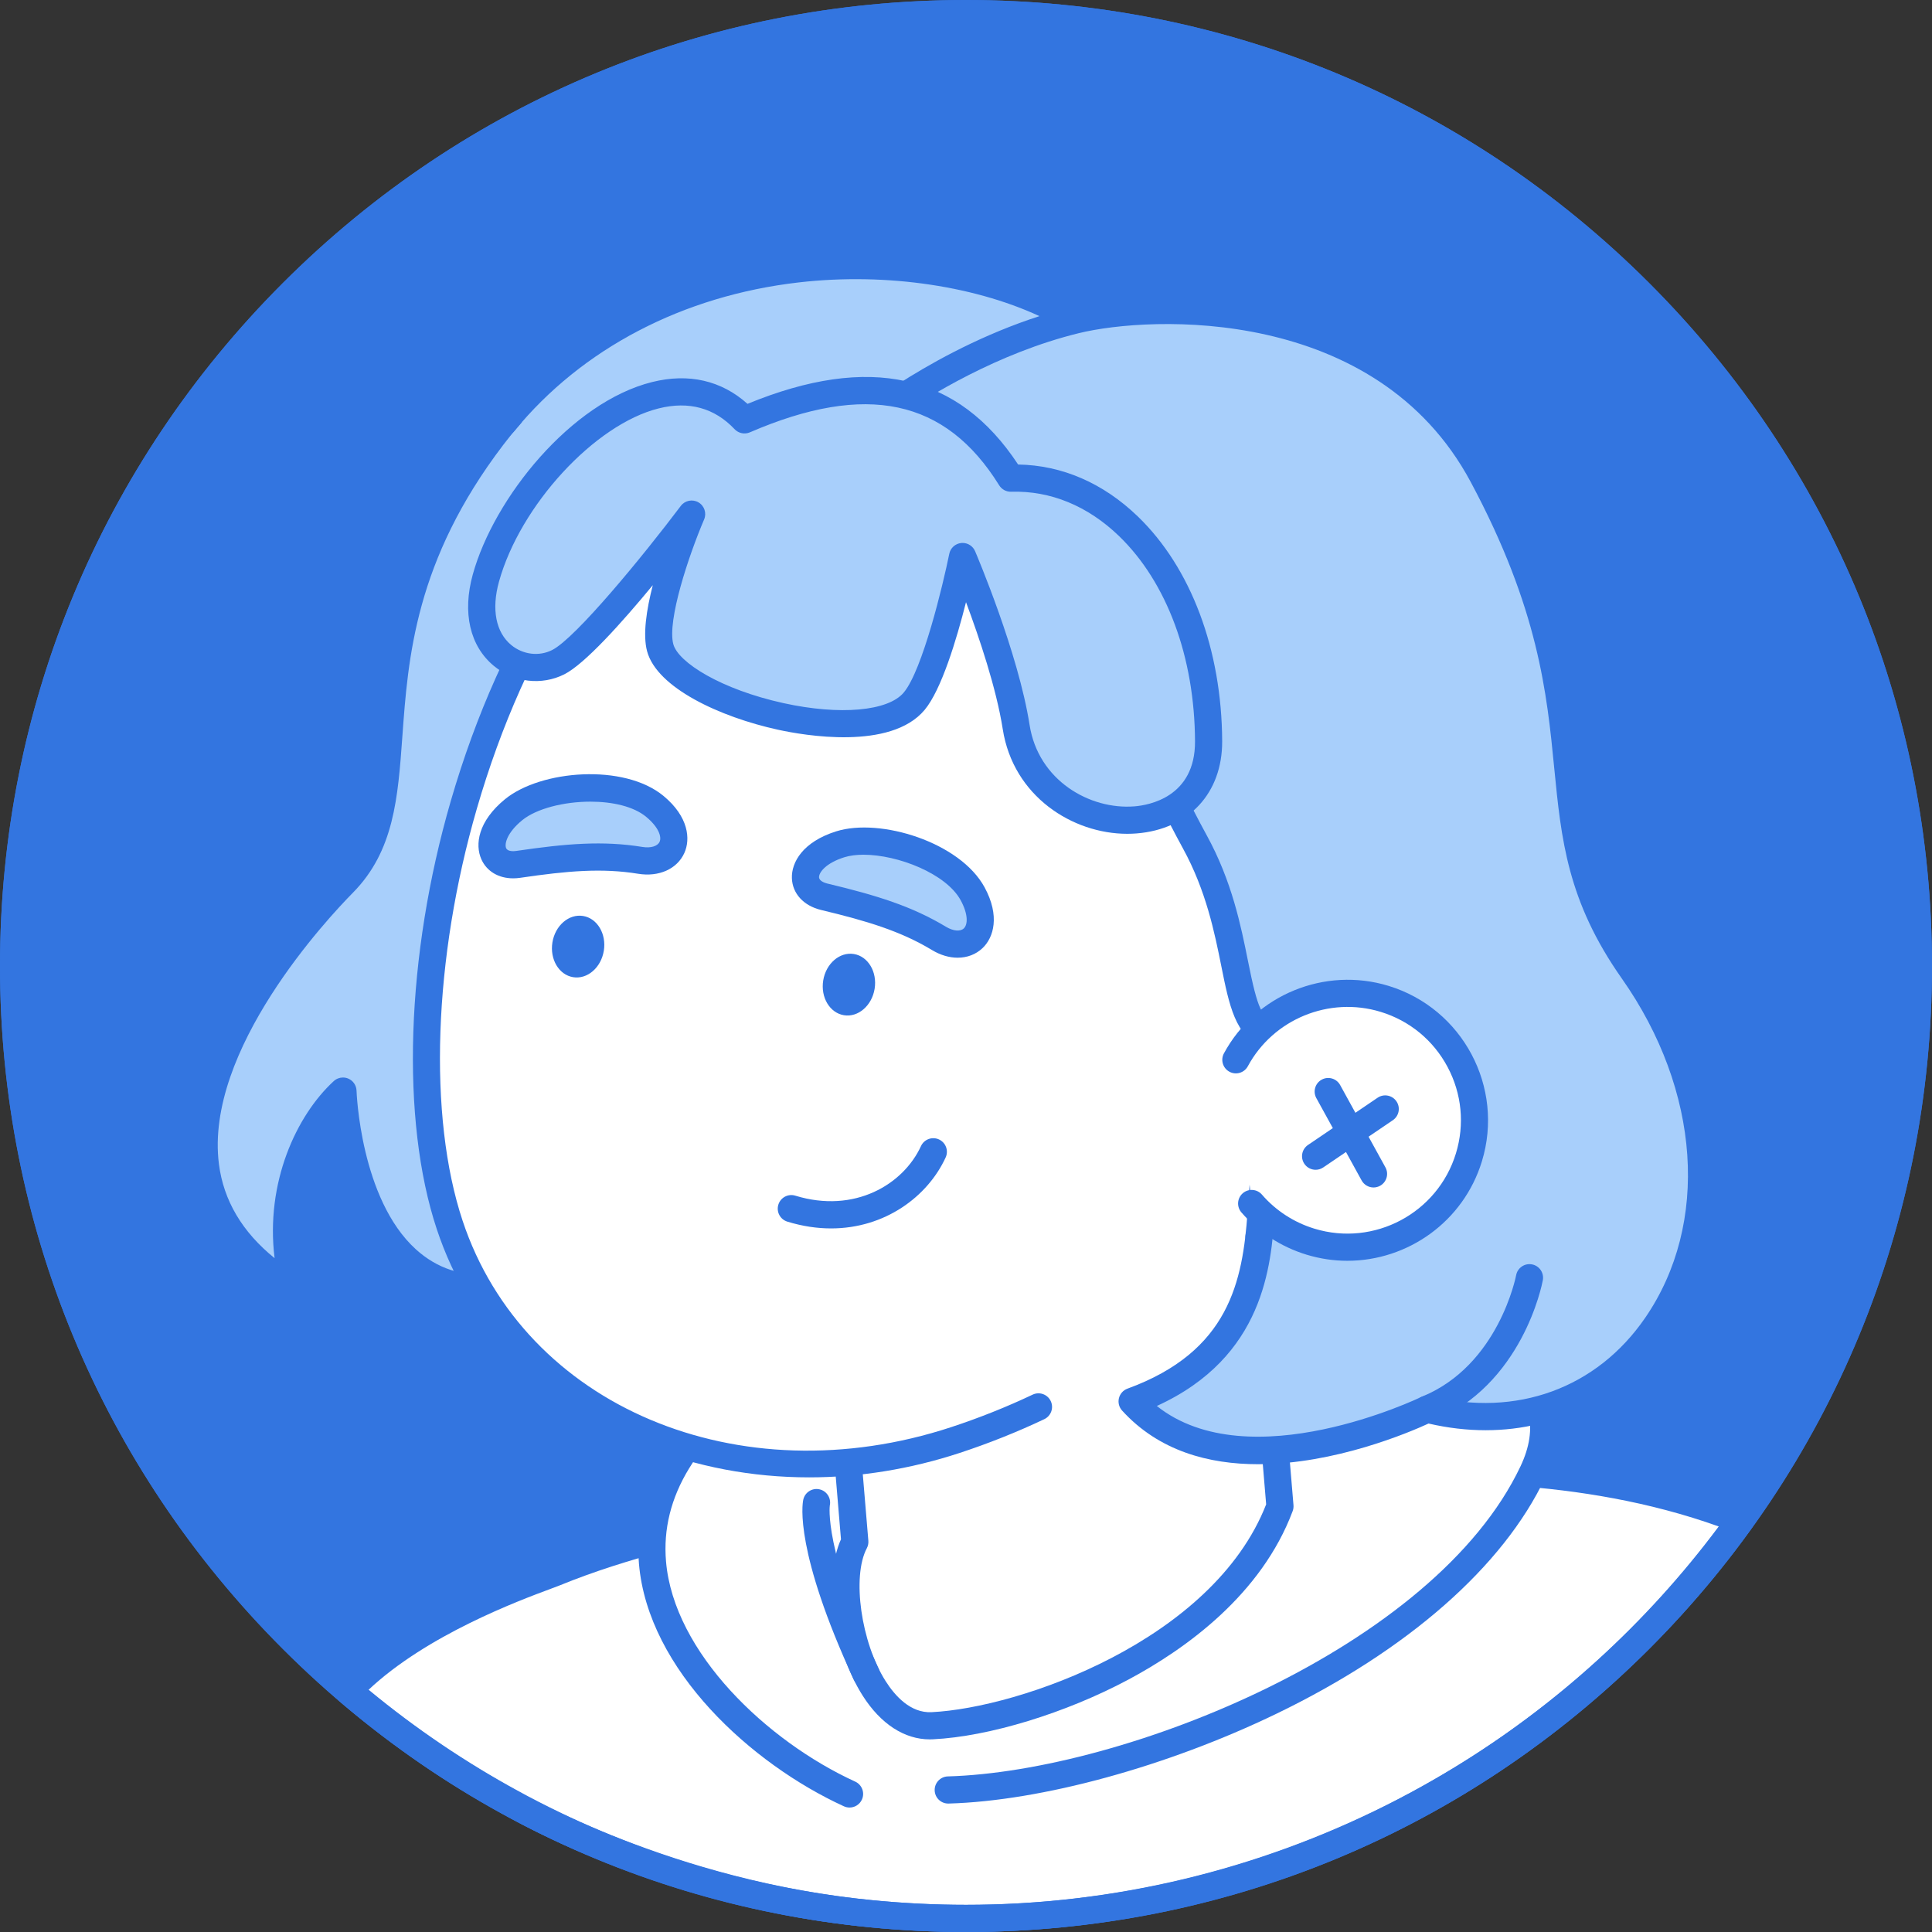 <svg height="569.036" viewBox="0 0 569.036 569.036" width="569.036" xmlns="http://www.w3.org/2000/svg"><rect x="0" y="0" width="569.036" height="569.036" fill="#333333" stroke="none"/><circle cx="284.518" cy="284.518" fill="#3375e0" r="280.518"/><path d="m284.518 569.036c-75.998 0-147.446-29.595-201.185-83.333s-83.333-125.187-83.333-201.185 29.595-147.446 83.334-201.184 125.187-83.334 201.184-83.334 147.446 29.595 201.185 83.333 83.333 125.187 83.333 201.185-29.595 147.446-83.333 201.185-125.187 83.333-201.185 83.333zm0-561.036c-152.472 0-276.518 124.046-276.518 276.518s124.045 276.518 276.518 276.518 276.518-124.045 276.518-276.518-124.045-276.518-276.518-276.518z" fill="#3375e0"/><path d="m512.683 447.737c-50.89 71.03-134.13 117.3-228.17 117.3-9.23 0-18.36-.47-27.36-1.32-60.8-5.7-106.35-32.54-106.35-32.54-17.25-9.37-33.41-20.5-48.23-33.14 19.57-20.91 55.82-32.76 60.85-34.82 21.11-8.65 46.71-14.33 64.8-18.08 22.41-4.65 158.69-11.46 158.69-11.46 26.37-.68 76.9-5.07 125.77 14.06z" fill="#fff"/><path d="m284.513 569.037c-9.004 0-18.336-.45-27.736-1.338-60.426-5.666-105.286-31.483-107.942-33.04-17.352-9.431-33.789-20.728-48.858-33.579-.832-.709-1.336-1.728-1.398-2.819s.326-2.16 1.073-2.958c18.141-19.383 49.485-31.027 59.785-34.853 1.121-.417 1.962-.728 2.47-.936 20.528-8.411 44.632-13.968 65.504-18.295 22.455-4.659 153.726-11.26 159.303-11.539 2.905-.076 5.989-.191 9.317-.314 27.565-1.025 73.696-2.741 118.11 14.645 1.149.45 2.027 1.405 2.377 2.588.351 1.184.135 2.462-.584 3.466-25.809 36.023-60.145 65.934-99.295 86.498-40.445 21.244-86.133 32.473-132.126 32.473zm-176.032-71.263c13.749 11.359 28.609 21.402 44.231 29.888.04.022.081.045.12.068.449.264 45.56 26.46 104.694 32.004 9.153.864 18.232 1.303 26.986 1.303 87.22 0 169.745-41.546 221.83-111.405-41.374-14.823-84.094-13.236-110.015-12.271-3.361.125-6.476.241-9.312.313-1.263.064-136.127 6.844-157.981 11.378-20.514 4.252-44.171 9.701-64.096 17.865-.559.229-1.484.574-2.717 1.032-9.304 3.456-36.538 13.574-53.742 29.824z" fill="#3375e0"/><path d="m250.22 528.376c-40.619-18.587-94.237-76.265-24.415-123.972 70.449-48.136 255.453-33.722 225.642 29.198-26.92 56.817-121.796 92.177-172.156 93.604" fill="#fff"/><path d="m250.217 532.377c-.557 0-1.123-.117-1.662-.364-27.197-12.445-57.688-40.107-60.361-71.432-1.891-22.147 10.004-42.159 35.353-59.48 25.998-17.763 70.007-28.721 117.726-29.312 46.305-.566 86.568 8.893 105.08 24.706 12.621 10.781 15.632 24.205 8.708 38.82-12.373 26.115-40.487 50.784-79.163 69.462-32.146 15.525-69.121 25.651-96.494 26.427-2.219.063-4.049-1.677-4.112-3.885s1.677-4.049 3.885-4.112c51.821-1.468 143.285-37.772 168.654-91.318 5.359-11.31 3.176-20.898-6.674-29.312-35.249-30.109-157.835-32.631-213.096 5.129-22.792 15.573-33.522 33.134-31.896 52.194 2.294 26.878 29.767 52.962 55.719 64.838 2.009.919 2.892 3.292 1.973 5.302-.672 1.469-2.123 2.336-3.64 2.336z" fill="#3375e0"/><path d="m251.772 454.135c-7.831 14.78 2.528 55.123 22.788 54.151 28.257-1.356 86.761-22.795 102.427-64.625l-7.959-95.153-125.215 10.474z" fill="#fff"/><path d="m273.86 512.303c-7.488 0-14.482-4.545-19.779-12.888-8.661-13.64-11.499-34.707-6.386-46.042l-7.868-94.058c-.088-1.057.247-2.106.932-2.917s1.664-1.314 2.721-1.403l125.215-10.474c2.203-.176 4.136 1.452 4.319 3.653l7.959 95.153c.049.589-.033 1.183-.24 1.736-9.196 24.553-31.37 40.533-48.352 49.615-18.516 9.902-41.137 16.812-57.63 17.603-.298.014-.595.021-.892.021zm-25.728-149.669 7.626 91.167c.063.764-.093 1.529-.452 2.207-4.434 8.367-1.696 27.744 5.527 39.119 2.758 4.344 7.331 9.466 13.534 9.164 25.843-1.24 82.843-21.039 98.557-61.206l-7.55-90.257-117.243 9.807z" fill="#3375e0"/><path d="m316.773 94.247c-39.827-24.454-125.769-25.929-171.733 34.371-46.76 61.344-18.113 105.312-43.938 131.503-20.731 21.025-72.257 84.805-14.332 119.383-6.596-23.063 1.27-46.243 14.245-58.141 0 0 1.69 60.988 44.645 58.094 108.155-7.289 131.729-164.96 109.993-255.215l61.12-29.994z" fill="#a8cffb"/><path d="m142.727 383.556c-9.948 0-18.563-3.254-25.648-9.696-12.893-11.722-17.515-31.205-19.162-42.833-7.837 11.262-12.628 28.754-7.302 47.377.451 1.578-.106 3.271-1.407 4.271-1.3 1-3.079 1.105-4.489.264-16.654-9.942-26.133-23.077-28.173-39.042-4.649-36.376 30.748-75.469 41.708-86.584 10.049-10.191 11.032-23.786 12.276-40.997 1.744-24.13 3.916-54.161 31.329-90.123 21.19-27.799 53.452-45.737 90.842-50.511 31.396-4.008 64.412 1.8 86.165 15.156 1.243.763 1.972 2.141 1.903 3.598-.069 1.456-.925 2.76-2.233 3.402l-58.265 28.593c7.158 31.728 8.674 70.225 4.137 106.218-3.721 29.518-13.243 71.628-37.476 104.614-20.886 28.431-48.14 43.97-81.003 46.185-1.082.073-2.149.109-3.202.109zm-41.711-66.193c.526 0 1.056.104 1.559.316 1.442.611 2.396 2.007 2.439 3.573.009.314 1.111 31.856 17.464 46.704 6.246 5.671 13.741 8.128 22.914 7.509 30.403-2.049 55.668-16.496 75.094-42.939 39.728-54.079 45.767-147.193 31.279-207.349-.438-1.821.445-3.702 2.126-4.527l54.227-26.612c-42.008-20.78-118.534-17.26-159.896 37.003-25.968 34.067-28.044 62.779-29.712 85.85-1.309 18.108-2.44 33.746-14.559 46.037-7.345 7.449-43.768 46.313-39.468 79.953 1.369 10.71 6.872 19.991 16.394 27.686-2.755-22.23 6.414-42.046 17.436-52.153.752-.689 1.721-1.052 2.705-1.052z" fill="#3375e0"/><path d="m370.829 364.261c21.783-26.317 36.648-59.282 42.457-97.886 14.94-99.28-107.059-207.19-203.656-141.583-70.745 48.049-98.236 172.572-77.178 235.999 19.637 59.145 87.825 83.472 149.001 63.328 8.435-2.778 16.583-6.03 24.411-9.742" fill="#fff"/><path d="m238.309 435.131c-16.749 0-33.194-3.083-48.431-9.233-29.804-12.028-51.546-34.703-61.223-63.846-10.696-32.217-9.119-80.552 4.118-126.142 14.868-51.209 41.364-91.847 74.609-114.427 21.565-14.647 45.146-21.605 70.116-20.677 22.383.831 45.27 8.229 66.187 21.395 51.279 32.276 81.526 91.808 73.556 144.77-5.796 38.514-20.375 72.105-43.331 99.841-1.408 1.702-3.93 1.94-5.632.531s-1.939-3.93-.531-5.632c22.017-26.599 36.007-58.875 41.583-95.931 7.512-49.916-21.235-106.174-69.907-136.809-42.493-26.745-88.982-27.063-127.546-.87-31.708 21.535-57.072 60.614-71.421 110.039-12.808 44.117-14.42 90.631-4.208 121.391 18.157 54.688 81.389 81.39 143.954 60.789 8.239-2.713 16.296-5.928 23.948-9.557 1.996-.947 4.381-.096 5.328 1.9.946 1.996.096 4.381-1.9 5.328-7.951 3.771-16.32 7.111-24.874 9.927-14.615 4.812-29.624 7.212-44.396 7.212z" fill="#3375e0"/><path d="m255.652 124.241 61.12-29.994c-39.827-24.454-122.603-25.695-168.331 30.124" fill="#a8cffb"/><path d="m148.44 128.371c-.892 0-1.789-.296-2.532-.906-1.709-1.4-1.959-3.92-.56-5.629 21.209-25.89 52.822-42.441 89.015-46.604 31.159-3.587 62.75 2.249 84.502 15.605 1.243.763 1.972 2.141 1.903 3.598-.069 1.456-.925 2.76-2.233 3.402l-61.12 29.995c-1.983.974-4.38.155-5.353-1.829-.973-1.983-.155-4.38 1.829-5.353l54.218-26.607c-19.729-9.712-46.852-13.853-72.832-10.863-34.117 3.924-63.856 19.453-83.741 43.726-.791.965-1.939 1.465-3.097 1.465z" fill="#3375e0"/><path d="m376.25 304.427c-15.217.693-8.375-27.423-24.361-56.521s-48.954-107.195-96.237-123.665c0 0 27.011-21.623 61.12-29.994 17.555-4.309 89.557-10.934 119.927 45.827 39.279 73.411 12.139 100.182 44.245 145.819 47.223 67.126 4.875 145.556-60.622 129.166 0 0-58.638 28.758-86.878-2.302 32.572-11.884 36.551-35.275 37.99-55.424 2.47-34.586 4.816-52.906 4.816-52.906z" fill="#a8cffb"/><path d="m370.566 431.258c-14.476 0-29.208-3.851-40.081-15.809-.896-.986-1.243-2.354-.924-3.647s1.261-2.344 2.513-2.801c29.998-10.945 33.922-31.666 35.371-51.951 1.798-25.18 3.551-41.921 4.366-49.119-7.871-2.305-9.835-12.105-12.061-23.196-2.001-9.977-4.493-22.393-11.365-34.902-2.401-4.371-5.126-9.727-8.282-15.928-17.583-34.554-47.012-92.387-85.765-105.885-1.375-.479-2.38-1.667-2.626-3.101-.246-1.435.306-2.89 1.442-3.799 1.131-.905 28.097-22.272 62.667-30.757 9.62-2.361 32.433-5.021 56.912-.022 30.771 6.285 54.11 22.83 67.496 47.847 20.748 38.778 23.274 64.514 25.502 87.221 2.033 20.716 3.639 37.078 18.487 58.184 12.847 18.261 20.031 38.548 20.777 58.668.686 18.501-4.223 36.394-13.822 50.38-12.735 18.557-32.005 28.607-53.587 28.609-5.485 0-11.113-.648-16.828-1.971-5.673 2.61-27.618 11.979-50.19 11.979zm-29.85-17.153c27.264 21.684 77.317-2.379 77.847-2.638.847-.415 1.815-.519 2.731-.288 25.357 6.346 49.014-2.276 63.281-23.065 19.016-27.708 16.307-66.928-6.902-99.918-16.061-22.83-17.842-40.984-19.906-62.006-2.155-21.963-4.599-46.856-24.594-84.228-27.859-52.069-94.353-49.008-115.447-43.83-23.893 5.864-44.444 18.582-53.949 25.14 38.293 18.25 66.324 73.341 83.455 107.004 3.125 6.141 5.824 11.445 8.164 15.704 7.463 13.585 10.088 26.668 12.197 37.181 2.763 13.769 4.132 17.489 8.476 17.271 1.188-.051 2.324.417 3.124 1.286s1.176 2.047 1.026 3.219c-.023.182-2.364 18.636-4.795 52.683-1.066 14.939-3.002 42.035-34.708 56.487z" fill="#3375e0"/><path d="m364.008 312.146c8.286-15.338 26.485-23.236 43.8-17.948 19.747 6.031 30.867 26.928 24.836 46.675s-26.928 30.867-46.675 24.836c-6.97-2.128-12.864-6.109-17.31-11.237" fill="#fff"/><path d="m396.865 371.344c-3.994 0-8.052-.583-12.065-1.809-7.455-2.277-14.081-6.579-19.164-12.442-1.447-1.669-1.267-4.195.402-5.643 1.671-1.447 4.196-1.266 5.643.402 4.096 4.726 9.441 8.194 15.456 10.031 17.61 5.378 36.305-4.573 41.681-22.179 2.605-8.529 1.732-17.562-2.457-25.434-4.189-7.873-11.193-13.643-19.722-16.247-15.146-4.626-31.597 2.112-39.112 16.023-1.049 1.944-3.477 2.668-5.42 1.618s-2.668-3.477-1.618-5.42c9.318-17.249 29.708-25.606 48.487-19.872 21.825 6.666 34.159 29.844 27.494 51.669-5.44 17.812-21.879 29.301-39.604 29.302z" fill="#3375e0"/><path d="m276.585 276.406c-10.097-6.083-20.767-9.157-33.805-12.275-8.36-1.999-7.65-11.585 4.707-15.457 11.614-3.639 33.018 3.573 38.993 14.593 6.233 11.496-1.654 18.103-9.895 13.139z" fill="#a8cffb"/><path d="m282.07 282.076c-2.452 0-5.059-.745-7.548-2.245-9.205-5.544-18.949-8.529-32.671-11.811-5.156-1.233-8.457-4.823-8.613-9.37-.16-4.641 3.185-10.701 13.054-13.794 12.973-4.067 36.497 3.208 43.706 16.504 4.556 8.404 2.684 14.739-.588 17.865-1.982 1.895-4.561 2.85-7.338 2.85zm-27.737-30.334c-2.102 0-4.025.24-5.65.749-5.516 1.729-7.498 4.527-7.451 5.884.042 1.191 1.908 1.729 2.479 1.866 14.486 3.464 24.847 6.659 34.939 12.739 2.098 1.264 4.199 1.45 5.231.463 1.169-1.117 1.338-4.107-.918-8.269-4.255-7.849-18.49-13.432-28.63-13.432z" fill="#3375e0"/><path d="m188.601 253.404c-11.635-1.891-22.683-.777-35.946 1.178-8.504 1.253-11.41-7.908-1.379-16.099 9.428-7.698 31.979-8.963 41.623-.955 10.061 8.354 5.198 17.419-4.299 15.876z" fill="#a8cffb"/><path d="m151.135 258.697c-4.299 0-7.792-2.061-9.377-5.653-1.875-4.248-1.023-11.118 6.988-17.659 10.531-8.598 35.072-10.595 46.708-.934 7.355 6.106 7.973 12.684 6.099 16.803-2.139 4.7-7.474 7.093-13.594 6.099-10.607-1.724-20.762-.87-34.721 1.187-.718.106-1.42.158-2.103.158zm22.769-22.584c-7.809 0-15.889 2.031-20.099 5.468-4.478 3.657-5.277 6.991-4.729 8.233.481 1.09 2.414.895 2.995.81 14.736-2.172 25.543-3.059 37.171-1.169 2.417.394 4.438-.216 5.029-1.516.669-1.472-.285-4.311-3.927-7.334-3.748-3.112-10.001-4.493-16.439-4.493z" fill="#3375e0"/><ellipse cx="250.065" cy="289.967" fill="#3375e0" rx="9.133" ry="7.671" transform="matrix(.16 -.987 .987 .16 -76.173 490.421)"/><ellipse cx="170.306" cy="278.774" fill="#3375e0" rx="9.133" ry="7.671" transform="matrix(.16 -.987 .987 .16 -132.124 402.287)"/><path d="m274.888 339.238c-5.948 12.944-22.485 22.683-41.816 16.75" fill="#fff"/><path d="m244.783 361.808c-4.097 0-8.413-.624-12.885-1.997-2.112-.648-3.298-2.885-2.65-4.998.648-2.112 2.886-3.299 4.998-2.65 17.434 5.351 31.814-3.293 37.008-14.596.923-2.008 3.299-2.886 5.305-1.965 2.007.922 2.887 3.297 1.965 5.305-5.285 11.501-17.844 20.9-33.74 20.9z" fill="#3375e0"/><path d="m407.99 326.628-20.501 13.912" fill="#fff"/><path d="m387.493 344.54c-1.281 0-2.54-.614-3.313-1.754-1.24-1.828-.764-4.315 1.064-5.556l20.501-13.912c1.828-1.24 4.315-.764 5.556 1.064 1.24 1.828.764 4.315-1.064 5.556l-20.501 13.912c-.688.467-1.469.69-2.243.69z" fill="#3375e0"/><path d="m404.545 345.748-13.34-24.246" fill="#fff"/><path d="m404.548 349.749c-1.411 0-2.78-.749-3.508-2.073l-13.339-24.247c-1.065-1.936-.359-4.368 1.576-5.433 1.936-1.065 4.368-.359 5.433 1.576l13.339 24.247c1.065 1.936.359 4.368-1.576 5.433-.612.336-1.273.497-1.925.497z" fill="#3375e0"/><path d="m297.691 140.834c32.121-.98 58.077 32.322 58.279 77.505.149 33.327-51.35 29.841-56.673-4.189-3.276-20.948-15.784-50.237-15.784-50.237s-6.848 33.741-14.252 42.615c-13.131 15.74-70.383.641-74.809-15.747-2.934-10.865 9.257-39.364 9.257-39.364s-28.95 38.437-39.322 43.63c-10.897 5.456-27.1-3.753-21.284-24.769 9.16-33.098 51.984-72.176 76.169-46.613 32.351-13.96 59.891-12.676 78.418 17.169z" fill="#a8cffb"/><g fill="#3375e0"><path d="m332.023 245.583c-16.109 0-33.582-11.019-36.679-30.816-1.883-12.042-6.98-27.118-10.822-37.404-2.776 10.956-7.227 25.779-12.19 31.727-10.016 12.005-35.61 7.499-43.215 5.832-17.083-3.744-35.621-12.338-38.526-23.098-1.308-4.844-.191-12.223 1.677-19.467-9.069 10.981-20.035 23.236-26.089 26.267-6.68 3.344-14.795 2.379-20.676-2.457-7.1-5.839-9.379-15.664-6.254-26.956 6.25-22.584 28.977-50.754 52.845-56.693 10.758-2.675 20.405-.451 28.069 6.431 35.963-14.772 62.079-8.917 79.708 17.869 12.927.203 25.078 5.467 35.271 15.31 15.658 15.12 24.708 39.247 24.828 66.192.068 15.266-9.82 25.924-25.19 27.154-.913.073-1.833.109-2.756.109zm-48.508-85.671c1.587 0 3.043.945 3.677 2.429.519 1.214 12.742 29.992 16.057 51.19 2.557 16.345 17.721 25.021 30.893 23.968 4.201-.336 17.902-2.709 17.829-19.143-.111-24.801-8.27-46.843-22.385-60.473-9.207-8.891-20.191-13.398-31.771-13.051-1.435.044-2.768-.676-3.521-1.888-15.799-25.45-39.134-30.408-73.435-15.605-1.542.664-3.336.296-4.491-.924-5.94-6.279-13.456-8.342-22.342-6.132-18.841 4.688-40.835 28.549-47.066 51.063-2.244 8.108-.922 14.903 3.625 18.643 3.442 2.831 8.157 3.412 12.012 1.482 6.941-3.476 26.942-27.889 37.917-42.46 1.217-1.615 3.449-2.067 5.199-1.055 1.75 1.013 2.469 3.174 1.674 5.034-4.501 10.53-10.944 29.819-9.073 36.749 1.445 5.352 14.002 13.312 32.515 17.37 16.555 3.627 30.765 2.365 35.36-3.143 5.538-6.638 11.552-31.738 13.403-40.849.348-1.716 1.772-3.006 3.514-3.184.136-.014.272-.021.408-.021z"/><path d="m420.324 419.06c-1.578 0-3.073-.939-3.705-2.49-.834-2.045.147-4.38 2.193-5.214 22.587-9.213 27.687-35.485 27.736-35.75.401-2.172 2.485-3.614 4.661-3.206 2.172.401 3.607 2.488 3.206 4.661-.232 1.254-5.988 30.855-32.581 41.702-.495.202-1.006.297-1.509.297z"/><path d="m255.112 497.057c-1.512 0-2.958-.861-3.634-2.324-17.43-37.749-15.204-51.562-14.893-53.013.463-2.16 2.591-3.537 4.75-3.072 2.16.463 3.536 2.59 3.072 4.75-.004.039-1.914 12.793 14.333 47.981.926 2.005.051 4.382-1.955 5.308-.543.251-1.113.37-1.674.37z"/><path d="m284.518 569.036c-75.998 0-147.446-29.595-201.185-83.333s-83.333-125.187-83.333-201.185 29.595-147.446 83.334-201.184 125.187-83.334 201.184-83.334 147.446 29.595 201.185 83.333 83.333 125.187 83.333 201.185-29.595 147.446-83.333 201.185-125.187 83.333-201.185 83.333zm0-561.036c-152.472 0-276.518 124.046-276.518 276.518s124.045 276.518 276.518 276.518 276.518-124.045 276.518-276.518-124.045-276.518-276.518-276.518z"/></g></svg>